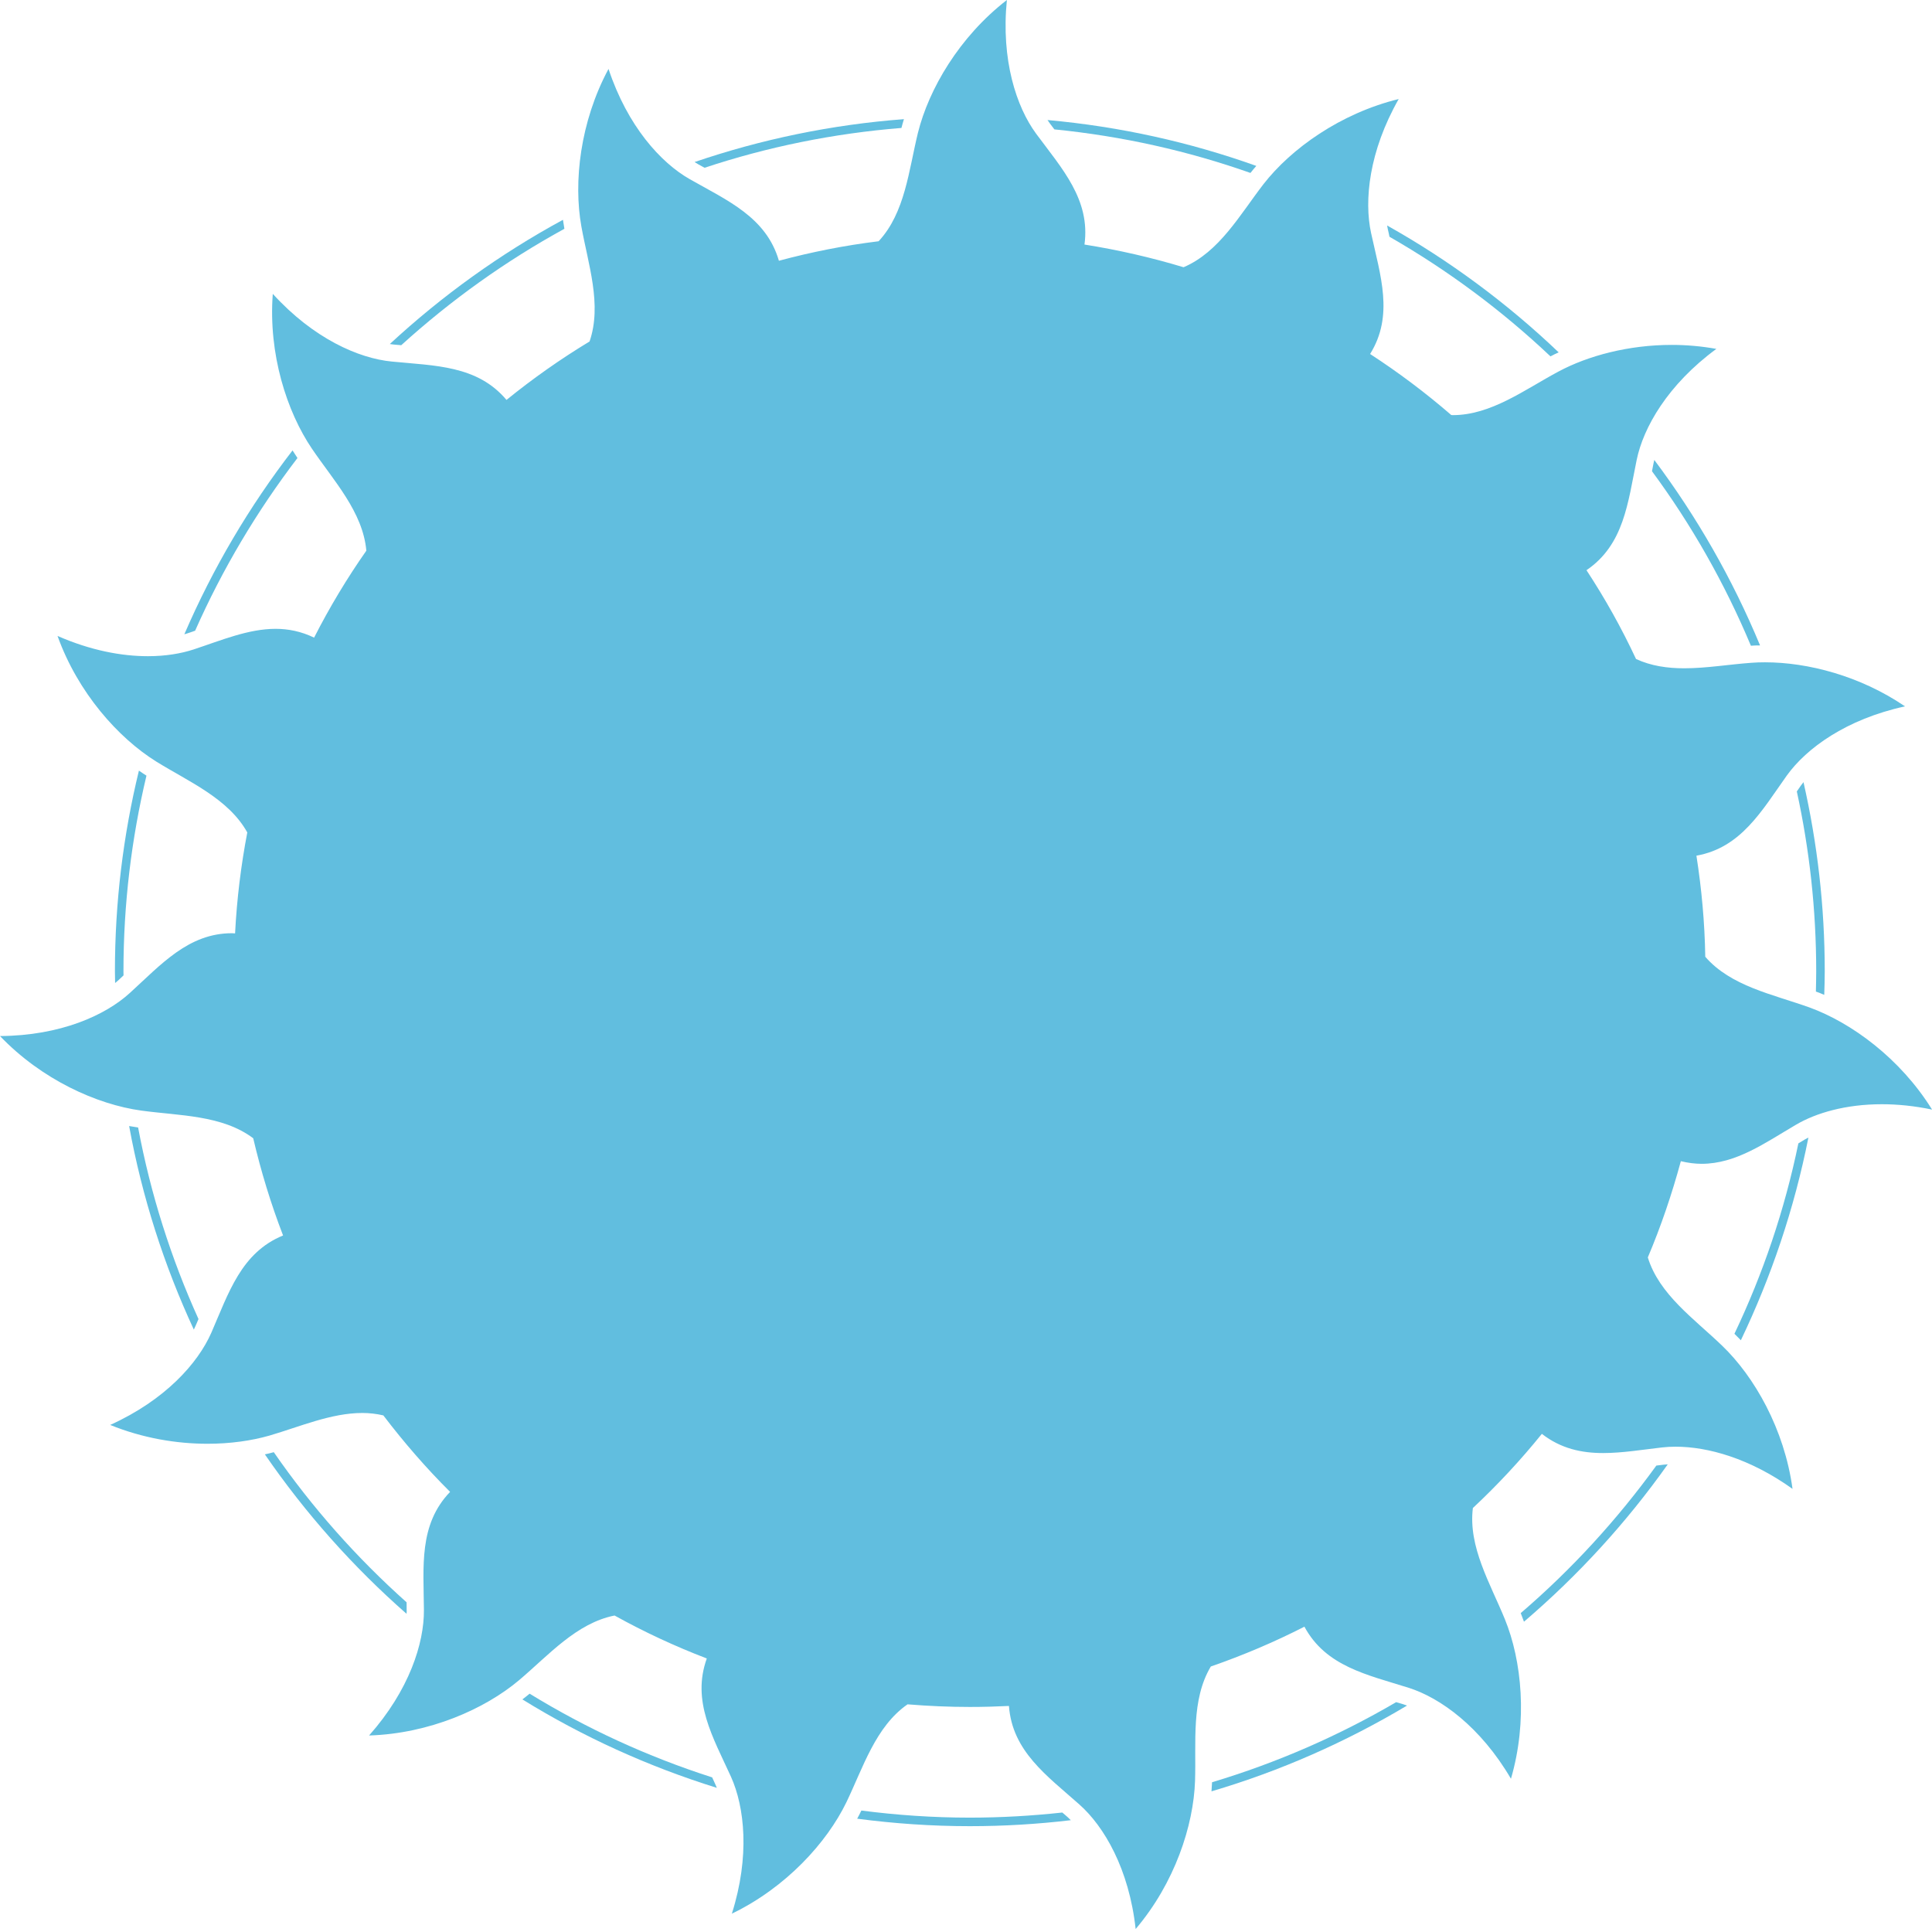 <?xml version="1.0" encoding="utf-8"?>
<!-- Generator: Adobe Illustrator 16.0.0, SVG Export Plug-In . SVG Version: 6.00 Build 0)  -->
<!DOCTYPE svg PUBLIC "-//W3C//DTD SVG 1.0//EN" "http://www.w3.org/TR/2001/REC-SVG-20010904/DTD/svg10.dtd">
<svg version="1.0" id="Calque_1" xmlns="http://www.w3.org/2000/svg" xmlns:xlink="http://www.w3.org/1999/xlink" x="0px" y="0px"
	 width="31px" height="31px" viewBox="0 0 31 31" enable-background="new 0 0 31 31" xml:space="preserve">
<g>
	<path fill="#61BEDF" d="M29.031,16.164c-0.584-0.209-1.259-0.339-1.669-0.812c-0.009-0.551-0.059-1.092-0.142-1.622
		c0.718-0.129,1.047-0.719,1.451-1.287c0.313-0.435,0.95-0.903,1.896-1.109c-0.721-0.491-1.563-0.707-2.246-0.707
		c-0.076,0-0.148,0.002-0.221,0.008c-0.352,0.025-0.72,0.088-1.075,0.088c-0.27,0-0.531-0.037-0.774-0.149
		c-0.231-0.495-0.497-0.971-0.795-1.425c0.603-0.41,0.664-1.083,0.805-1.767c0.107-0.524,0.5-1.211,1.279-1.784
		c-0.24-0.043-0.479-0.064-0.716-0.064c-0.695,0-1.347,0.175-1.82,0.429c-0.539,0.288-1.078,0.698-1.693,0.698
		c-0.008,0-0.017-0.001-0.025-0.002c-0.41-0.355-0.845-0.682-1.302-0.979C22.369,5.062,22.148,4.421,22,3.74
		c-0.114-0.522-0.035-1.311,0.443-2.151c-0.938,0.23-1.728,0.798-2.17,1.366c-0.377,0.489-0.709,1.089-1.282,1.333
		c-0.517-0.156-1.047-0.278-1.59-0.364c0.098-0.721-0.361-1.218-0.776-1.779C16.309,1.716,16.06,0.962,16.156,0
		c-0.766,0.592-1.253,1.432-1.427,2.13c-0.147,0.6-0.206,1.285-0.631,1.741c-0.546,0.067-1.08,0.173-1.6,0.313
		c-0.203-0.699-0.825-0.965-1.432-1.31c-0.464-0.264-0.997-0.85-1.302-1.768C9.306,1.958,9.201,2.924,9.328,3.631
		C9.437,4.24,9.663,4.888,9.46,5.479C8.994,5.761,8.548,6.075,8.127,6.417C7.658,5.86,6.979,5.87,6.285,5.801
		C5.754,5.75,5.028,5.431,4.377,4.715C4.304,5.68,4.602,6.605,5.006,7.201c0.347,0.512,0.817,1.013,0.872,1.635
		c-0.311,0.444-0.591,0.91-0.838,1.395C4.83,10.13,4.625,10.09,4.422,10.09c-0.435,0-0.863,0.181-1.313,0.33
		c-0.204,0.067-0.453,0.109-0.735,0.109c-0.423,0-0.92-0.092-1.451-0.325c0.326,0.91,0.974,1.635,1.583,2.015
		c0.526,0.326,1.158,0.593,1.462,1.138c-0.101,0.528-0.168,1.069-0.196,1.62c-0.016-0.001-0.033-0.003-0.049-0.003
		c-0.699,0-1.136,0.5-1.64,0.959C1.689,16.293,0.967,16.618,0,16.624c0.668,0.699,1.554,1.098,2.267,1.196
		c0.612,0.084,1.298,0.07,1.796,0.444c0.125,0.534,0.285,1.056,0.479,1.56c-0.673,0.275-0.873,0.922-1.151,1.56
		c-0.215,0.49-0.741,1.081-1.623,1.48c0.518,0.211,1.061,0.302,1.561,0.302c0.364,0,0.705-0.048,0.997-0.132
		c0.485-0.142,0.988-0.362,1.489-0.362c0.112,0,0.225,0.013,0.336,0.039c0.33,0.433,0.686,0.844,1.071,1.227
		c-0.506,0.526-0.425,1.199-0.42,1.896c0.004,0.534-0.237,1.288-0.88,2.013c0.967-0.03,1.856-0.424,2.405-0.886
		c0.473-0.399,0.92-0.917,1.534-1.039c0.474,0.263,0.967,0.493,1.48,0.689c-0.247,0.685,0.1,1.266,0.388,1.898
		c0.219,0.487,0.306,1.275,0.014,2.197c0.871-0.421,1.523-1.14,1.837-1.786c0.269-0.558,0.468-1.216,0.982-1.573
		c0.33,0.027,0.664,0.042,1,0.042c0.211,0,0.42-0.006,0.627-0.016c0.054,0.726,0.606,1.116,1.128,1.579c0.4,0.354,0.8,1.039,0.905,2
		c0.627-0.737,0.93-1.661,0.953-2.379c0.02-0.617-0.066-1.297,0.253-1.833c0.519-0.18,1.02-0.393,1.502-0.639
		c0.344,0.639,1.008,0.771,1.674,0.981c0.508,0.162,1.151,0.624,1.64,1.459c0.271-0.929,0.174-1.896-0.098-2.561
		c-0.235-0.574-0.59-1.162-0.513-1.783c0.396-0.37,0.766-0.768,1.107-1.19c0.306,0.238,0.638,0.308,0.983,0.308
		c0.305,0,0.622-0.053,0.945-0.09c0.069-0.008,0.142-0.012,0.218-0.012c0.515,0,1.19,0.186,1.876,0.677
		c-0.13-0.958-0.612-1.802-1.131-2.299c-0.445-0.429-1.008-0.819-1.191-1.415c0.211-0.498,0.386-1.014,0.53-1.544
		c0.114,0.027,0.225,0.042,0.333,0.042c0.552,0,1.012-0.332,1.516-0.628c0.32-0.188,0.796-0.328,1.376-0.328
		c0.249,0,0.521,0.026,0.806,0.086C30.491,16.982,29.706,16.409,29.031,16.164z"/>
	<path fill="#61BEDF" d="M29.271,15.963c0.004-0.125,0.008-0.251,0.008-0.377c0-1.043-0.119-2.059-0.341-3.036
		c-0.014,0.019-0.028,0.036-0.042,0.055c-0.021,0.031-0.044,0.062-0.065,0.094c0.203,0.931,0.311,1.897,0.311,2.887
		c0,0.109-0.003,0.217-0.005,0.324C29.182,15.926,29.228,15.944,29.271,15.963z"/>
	<path fill="#61BEDF" d="M6.525,25.835c0-0.042-0.001-0.084-0.001-0.125c-0.802-0.716-1.518-1.523-2.131-2.409
		c-0.046,0.014-0.094,0.024-0.143,0.035c0.649,0.944,1.415,1.805,2.273,2.558C6.525,25.874,6.527,25.854,6.525,25.835z"/>
	<path fill="#61BEDF" d="M11.427,28.519c-1.036-0.332-2.017-0.784-2.929-1.343c-0.038,0.031-0.077,0.063-0.116,0.092
		c0.968,0.598,2.014,1.075,3.12,1.419c-0.009-0.021-0.017-0.042-0.027-0.063C11.459,28.589,11.442,28.554,11.427,28.519z"/>
	<path fill="#61BEDF" d="M22.402,27.312c-0.921,0.539-1.912,0.973-2.954,1.285c-0.002,0.048-0.006,0.098-0.009,0.146
		c1.112-0.328,2.162-0.794,3.137-1.376c-0.02-0.007-0.039-0.015-0.059-0.021C22.479,27.334,22.441,27.323,22.402,27.312z"/>
	<path fill="#61BEDF" d="M26.577,23.516c-0.632,0.872-1.361,1.668-2.176,2.367c0.018,0.045,0.034,0.091,0.052,0.138
		c0.869-0.742,1.645-1.59,2.307-2.525c-0.021,0.003-0.04,0.003-0.06,0.005C26.659,23.506,26.618,23.511,26.577,23.516z"/>
	<path fill="#61BEDF" d="M27.83,21.401c0.035,0.034,0.069,0.069,0.103,0.104c0.489-1.021,0.857-2.111,1.084-3.252
		c-0.021,0.012-0.042,0.023-0.06,0.032c-0.034,0.021-0.066,0.04-0.101,0.061C28.635,19.416,28.288,20.439,27.83,21.401z"/>
	<path fill="#61BEDF" d="M17.045,29.083c-0.487,0.053-0.982,0.082-1.484,0.082c-0.588,0-1.17-0.04-1.74-0.114
		c-0.021,0.044-0.043,0.088-0.067,0.131c0.592,0.078,1.196,0.12,1.807,0.12c0.55,0,1.09-0.033,1.621-0.096
		c-0.016-0.016-0.032-0.032-0.049-0.047C17.104,29.134,17.075,29.107,17.045,29.083z"/>
	<path fill="#61BEDF" d="M16.918,2.076c1.092,0.109,2.146,0.346,3.146,0.699c0.03-0.038,0.062-0.076,0.094-0.113
		c-1.063-0.38-2.185-0.631-3.35-0.736c0.012,0.019,0.025,0.037,0.038,0.055C16.871,2.013,16.894,2.044,16.918,2.076z"/>
	<path fill="#61BEDF" d="M26.531,7.438c-0.009,0.04-0.016,0.082-0.024,0.123c0.635,0.861,1.168,1.8,1.587,2.8
		c0.047-0.004,0.098-0.005,0.147-0.005c-0.442-1.066-1.014-2.064-1.697-2.976C26.539,7.4,26.535,7.419,26.531,7.438z"/>
	<path fill="#61BEDF" d="M11.305,2.692c1.006-0.334,2.065-0.551,3.159-0.639c0.012-0.048,0.026-0.095,0.04-0.141
		C13.338,2,12.213,2.236,11.145,2.6c0.02,0.012,0.038,0.023,0.057,0.035C11.236,2.654,11.27,2.673,11.305,2.692z"/>
	<path fill="#61BEDF" d="M3.138,21.274c0.017-0.037,0.031-0.073,0.047-0.109c-0.439-0.971-0.768-2.001-0.969-3.074
		c-0.048-0.008-0.096-0.015-0.144-0.023c0.209,1.144,0.562,2.239,1.038,3.266C3.119,21.313,3.129,21.293,3.138,21.274z"/>
	<path fill="#61BEDF" d="M22.269,3.681c0.009,0.04,0.019,0.079,0.026,0.118c0.938,0.538,1.804,1.183,2.583,1.919
		c0.042-0.023,0.088-0.044,0.132-0.064c-0.825-0.787-1.75-1.473-2.753-2.036C22.26,3.64,22.264,3.66,22.269,3.681z"/>
	<path fill="#61BEDF" d="M6.438,5.539c0.794-0.72,1.671-1.349,2.618-1.868C9.048,3.624,9.041,3.575,9.033,3.527
		C8.024,4.075,7.091,4.746,6.255,5.52c0.02,0.003,0.039,0.006,0.058,0.008C6.355,5.532,6.396,5.536,6.438,5.539z"/>
	<path fill="#61BEDF" d="M2.229,12.365c-0.251,1.033-0.385,2.112-0.385,3.22c0,0.063,0.002,0.125,0.003,0.188
		c0.017-0.015,0.034-0.03,0.051-0.043c0.028-0.027,0.057-0.054,0.084-0.079c0-0.022-0.001-0.043-0.001-0.065
		c0-1.081,0.129-2.131,0.369-3.14C2.309,12.419,2.268,12.393,2.229,12.365z"/>
	<path fill="#61BEDF" d="M4.773,7.349C4.746,7.309,4.72,7.269,4.694,7.227C4,8.127,3.415,9.118,2.958,10.177
		c0.021-0.006,0.042-0.011,0.063-0.019c0.037-0.012,0.073-0.025,0.11-0.038C3.57,9.129,4.123,8.201,4.773,7.349z"/>
</g>
</svg>
